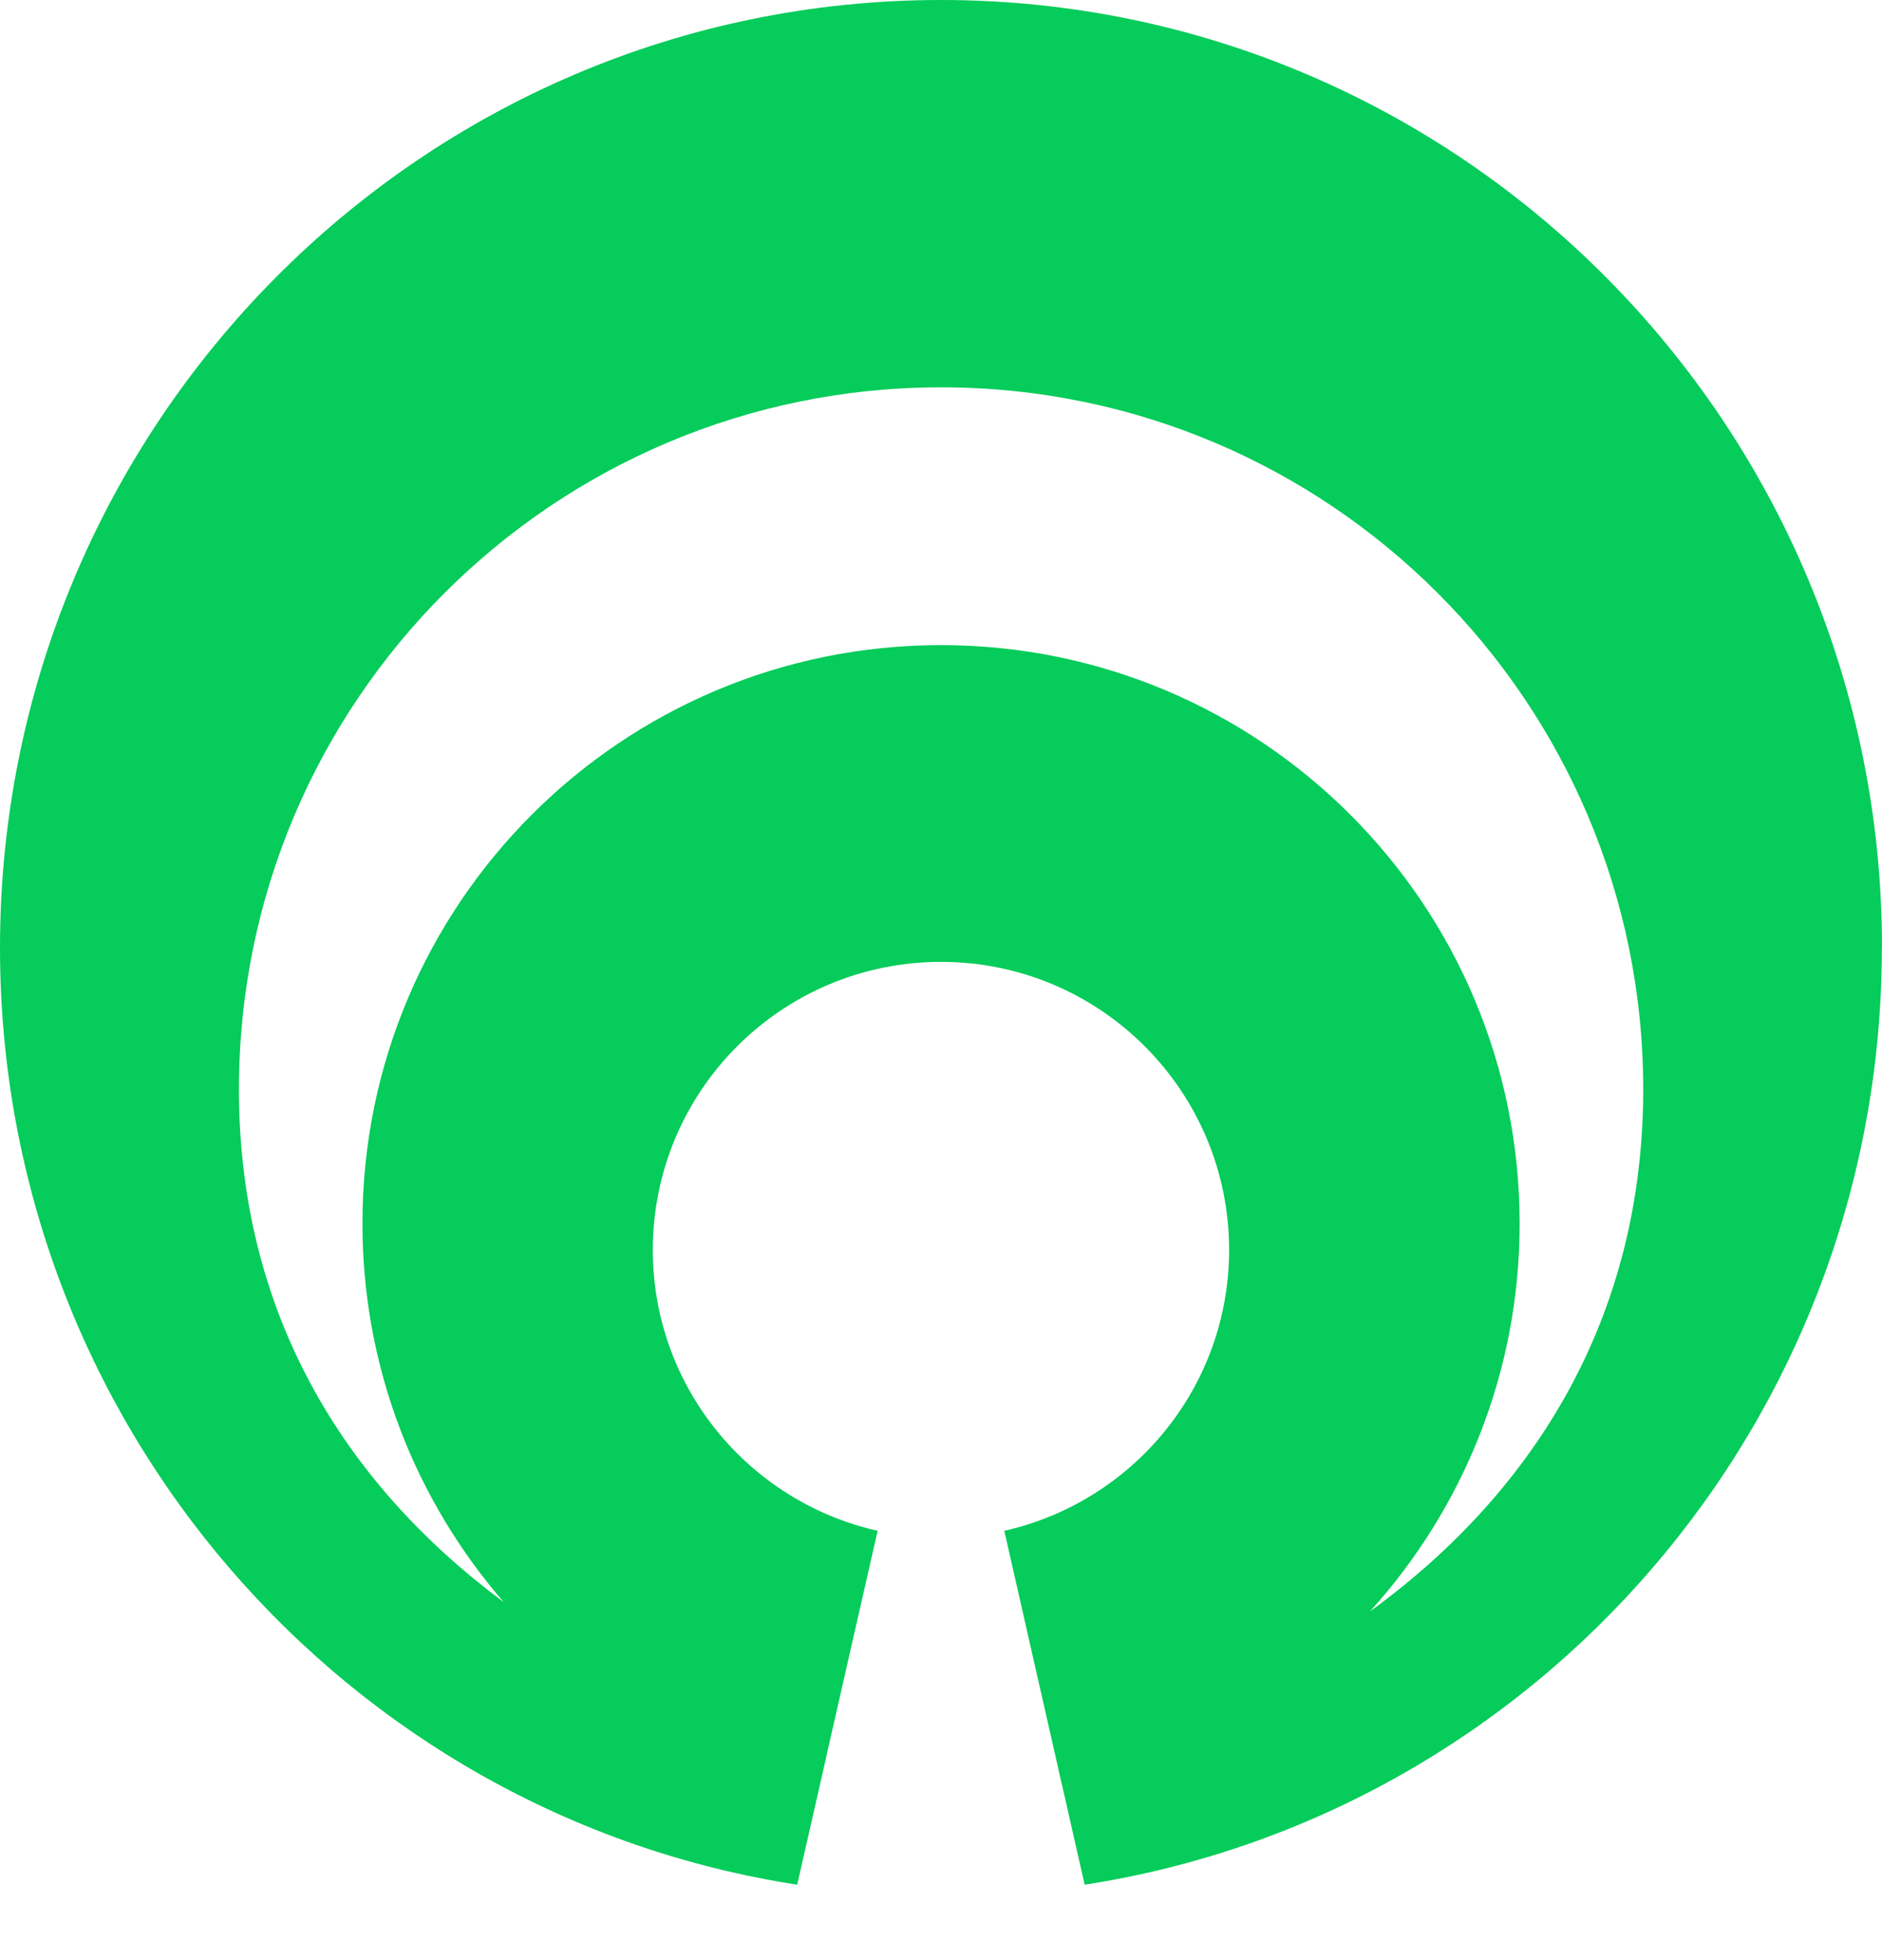 <svg width="24" height="25" viewBox="0 0 24 25" fill="none" xmlns="http://www.w3.org/2000/svg">
<path d="M24 12.089C24 5.413 18.627 0 12 0C5.372 0 0 5.413 0 12.089C0 18.137 4.41 23.149 10.166 24.038L10.444 22.817L10.467 22.715L10.493 22.601L10.52 22.483L10.547 22.36L10.634 21.977L11.192 19.524C9.551 19.156 8.325 17.693 8.325 15.942C8.325 13.913 9.97 12.268 12 12.268C14.029 12.268 15.674 13.913 15.674 15.942C15.674 17.693 14.447 19.156 12.807 19.524L13.364 21.977L13.451 22.36L13.479 22.483L13.505 22.601L13.531 22.715L13.555 22.817L13.832 24.038C19.59 23.148 23.998 18.137 23.998 12.089H24ZM17.472 20.551C18.655 19.242 19.379 17.509 19.379 15.606C19.379 11.531 16.075 8.228 12 8.228C7.926 8.228 4.622 11.531 4.622 15.606C4.622 17.454 5.303 19.141 6.425 20.435C4.368 18.907 3.047 16.73 3.047 13.894C3.047 8.949 7.056 4.94 12.001 4.94C16.947 4.94 20.955 8.949 20.955 13.894C20.955 16.777 19.59 19.01 17.473 20.551H17.472Z" fill="#05CC5A"/>
</svg>
